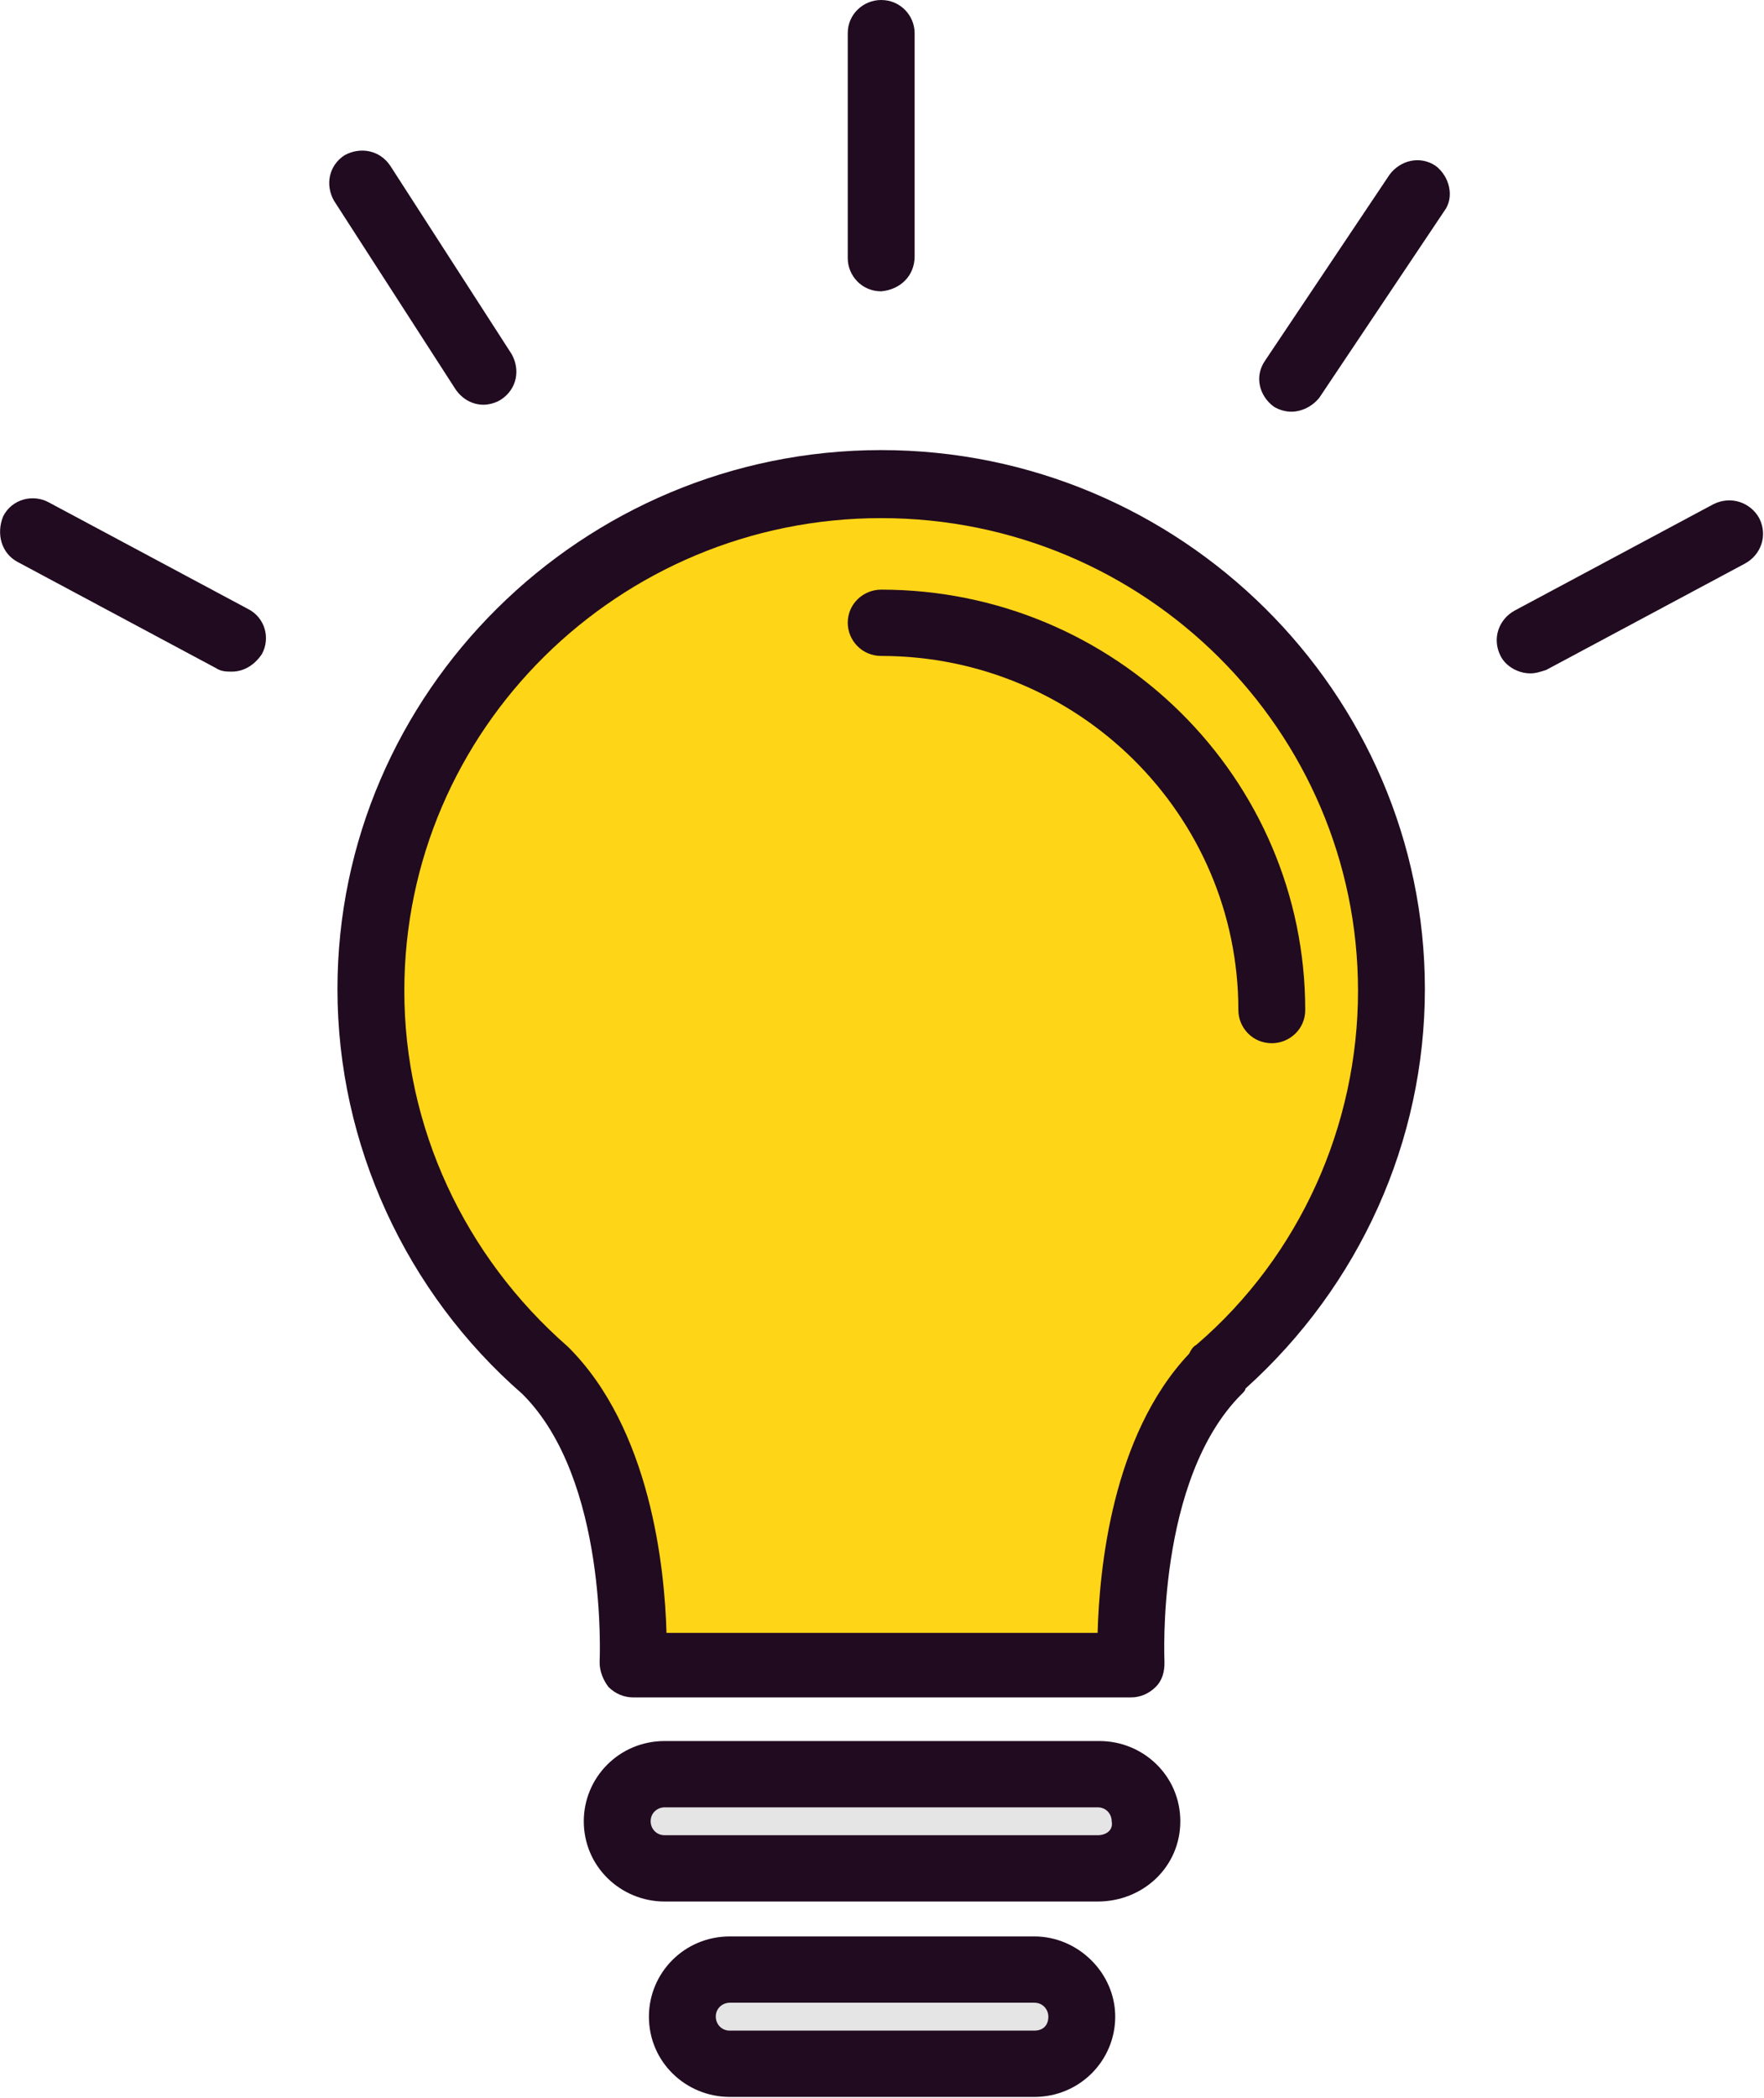 <?xml version="1.0" encoding="UTF-8"?>
<svg width="53px" height="63px" viewBox="0 0 53 63" version="1.1" xmlns="http://www.w3.org/2000/svg" xmlns:xlink="http://www.w3.org/1999/xlink">
    <!-- Generator: Sketch 52.4 (67378) - http://www.bohemiancoding.com/sketch -->
    <title>lightbulb (2)</title>
    <desc>Created with Sketch.</desc>
    <g id="Rebranding" stroke="none" stroke-width="1" fill="none" fill-rule="evenodd">
        <g id="Token-Metrics-Desktop-Copy" transform="translate(-1221, -1031)">
            <g id="Group-33" transform="translate(1107, 998)">
                <g id="lightbulb-(2)" transform="translate(114, 33)">
                    <path d="M36.622,41.027 C33.67,44 34.039,50 34.039,50 L19.067,50 C19.067,50 19.383,44 16.483,41.027 C13.268,38.159 11.212,34.018 11.212,29.398 C11.212,20.903 18.065,14 26.5,14 C34.935,14 41.788,20.903 41.788,29.398 C41.788,34.018 39.785,38.159 36.622,41.027 Z" id="Path" fill="#FFD517"></path>
                    <g id="Group" transform="translate(18.346, 53)" fill="#E5E5E5">
                        <path d="M16.269,1.535 C16.269,2.329 15.622,2.965 14.813,2.965 L1.498,2.965 C0.689,2.965 0.042,2.329 0.042,1.535 C0.042,0.741 0.689,0.106 1.498,0.106 L14.759,0.106 C15.568,0.106 16.269,0.741 16.269,1.535 Z" id="Path"></path>
                        <path d="M14.274,7.465 C14.274,8.259 13.627,8.894 12.819,8.894 L3.492,8.894 C2.684,8.894 2.037,8.259 2.037,7.465 C2.037,6.671 2.684,6.035 3.492,6.035 L12.819,6.035 C13.627,6.035 14.274,6.671 14.274,7.465 Z" id="Path"></path>
                    </g>
                    <g id="Group" fill="#210B20">
                        <path d="M37.419,41.703 C40.855,38.612 42.811,34.264 42.811,29.706 C42.811,20.799 35.463,13.517 26.475,13.517 C17.488,13.517 10.139,20.799 10.139,29.706 C10.139,34.368 12.201,38.822 15.69,41.86 C18.281,44.427 18.016,49.876 18.016,49.928 C18.016,50.19 18.122,50.452 18.281,50.662 C18.492,50.872 18.756,50.976 19.021,50.976 L33.982,50.976 C34.247,50.976 34.511,50.872 34.723,50.662 C34.934,50.452 34.987,50.19 34.987,49.928 C34.987,49.876 34.723,44.427 37.313,41.86 C37.366,41.808 37.419,41.756 37.419,41.703 Z M35.938,40.393 C35.833,40.446 35.78,40.551 35.727,40.655 C33.401,43.118 33.031,47.152 32.978,49.038 L20.025,49.038 C19.972,47.099 19.549,42.908 17.065,40.446 C13.945,37.721 12.148,33.844 12.148,29.758 C12.148,21.899 18.598,15.56 26.475,15.56 C34.405,15.56 40.802,21.952 40.802,29.758 C40.802,33.792 39.058,37.721 35.938,40.393 Z" id="Shape" fill-rule="nonzero"></path>
                        <path d="M26.475,17.708 C25.946,17.708 25.471,18.127 25.471,18.704 C25.471,19.227 25.894,19.699 26.475,19.699 C32.396,19.699 37.207,24.467 37.207,30.334 C37.207,30.858 37.63,31.33 38.212,31.33 C38.74,31.33 39.216,30.911 39.216,30.334 C39.216,23.366 33.507,17.708 26.475,17.708 Z" id="Path"></path>
                        <path d="M35.463,54.696 C35.463,53.334 34.352,52.286 33.031,52.286 L19.972,52.286 C18.598,52.286 17.54,53.386 17.54,54.696 C17.54,56.058 18.651,57.106 19.972,57.106 L32.978,57.106 C34.352,57.106 35.463,56.058 35.463,54.696 Z M32.978,55.115 L19.972,55.115 C19.708,55.115 19.549,54.906 19.549,54.696 C19.549,54.434 19.761,54.277 19.972,54.277 L32.978,54.277 C33.242,54.277 33.401,54.486 33.401,54.696 C33.454,54.958 33.242,55.115 32.978,55.115 Z" id="Shape" fill-rule="nonzero"></path>
                        <path d="M31.075,58.154 L21.929,58.154 C20.554,58.154 19.497,59.254 19.497,60.564 C19.497,61.926 20.607,62.974 21.929,62.974 L31.075,62.974 C32.449,62.974 33.507,61.874 33.507,60.564 C33.507,59.254 32.396,58.154 31.075,58.154 Z M31.075,60.983 L21.929,60.983 C21.664,60.983 21.506,60.773 21.506,60.564 C21.506,60.302 21.717,60.145 21.929,60.145 L31.075,60.145 C31.339,60.145 31.498,60.354 31.498,60.564 C31.498,60.826 31.339,60.983 31.075,60.983 Z" id="Shape" fill-rule="nonzero"></path>
                        <path d="M27.48,7.701 L27.48,0.995 C27.48,0.472 27.057,0 26.475,0 C25.946,0 25.471,0.419 25.471,0.995 L25.471,7.754 C25.471,8.278 25.894,8.749 26.475,8.749 C27.057,8.697 27.48,8.278 27.48,7.701 Z" id="Path"></path>
                        <path d="M43.129,4.977 C42.653,4.663 42.071,4.82 41.754,5.239 L38,10.845 C37.683,11.316 37.842,11.893 38.265,12.207 C38.423,12.312 38.635,12.364 38.793,12.364 C39.111,12.364 39.428,12.207 39.639,11.945 L43.393,6.339 C43.71,5.92 43.551,5.291 43.129,4.977 Z" id="Path"></path>
                        <path d="M14.527,12.155 C14.686,12.155 14.897,12.102 15.056,11.998 C15.532,11.683 15.637,11.107 15.373,10.635 L11.725,4.977 C11.408,4.506 10.826,4.401 10.35,4.663 C9.875,4.977 9.769,5.553 10.033,6.025 L13.681,11.683 C13.893,11.998 14.21,12.155 14.527,12.155 Z" id="Path"></path>
                        <path d="M0.517,16.87 L6.491,20.066 C6.65,20.17 6.808,20.17 6.967,20.17 C7.337,20.17 7.654,19.961 7.866,19.647 C8.13,19.175 7.971,18.546 7.443,18.284 L1.469,15.089 C0.993,14.827 0.358,14.984 0.094,15.508 C-0.117,16.032 0.041,16.608 0.517,16.87 Z" id="Path"></path>
                        <path d="M45.983,20.223 C46.142,20.223 46.301,20.17 46.459,20.118 L52.433,16.922 C52.909,16.66 53.121,16.084 52.856,15.56 C52.592,15.089 52.01,14.879 51.482,15.141 L45.508,18.337 C45.032,18.599 44.82,19.175 45.085,19.699 C45.243,20.013 45.613,20.223 45.983,20.223 Z" id="Path"></path>
                    </g>
                </g>
            </g>
        </g>
    </g>
</svg>
